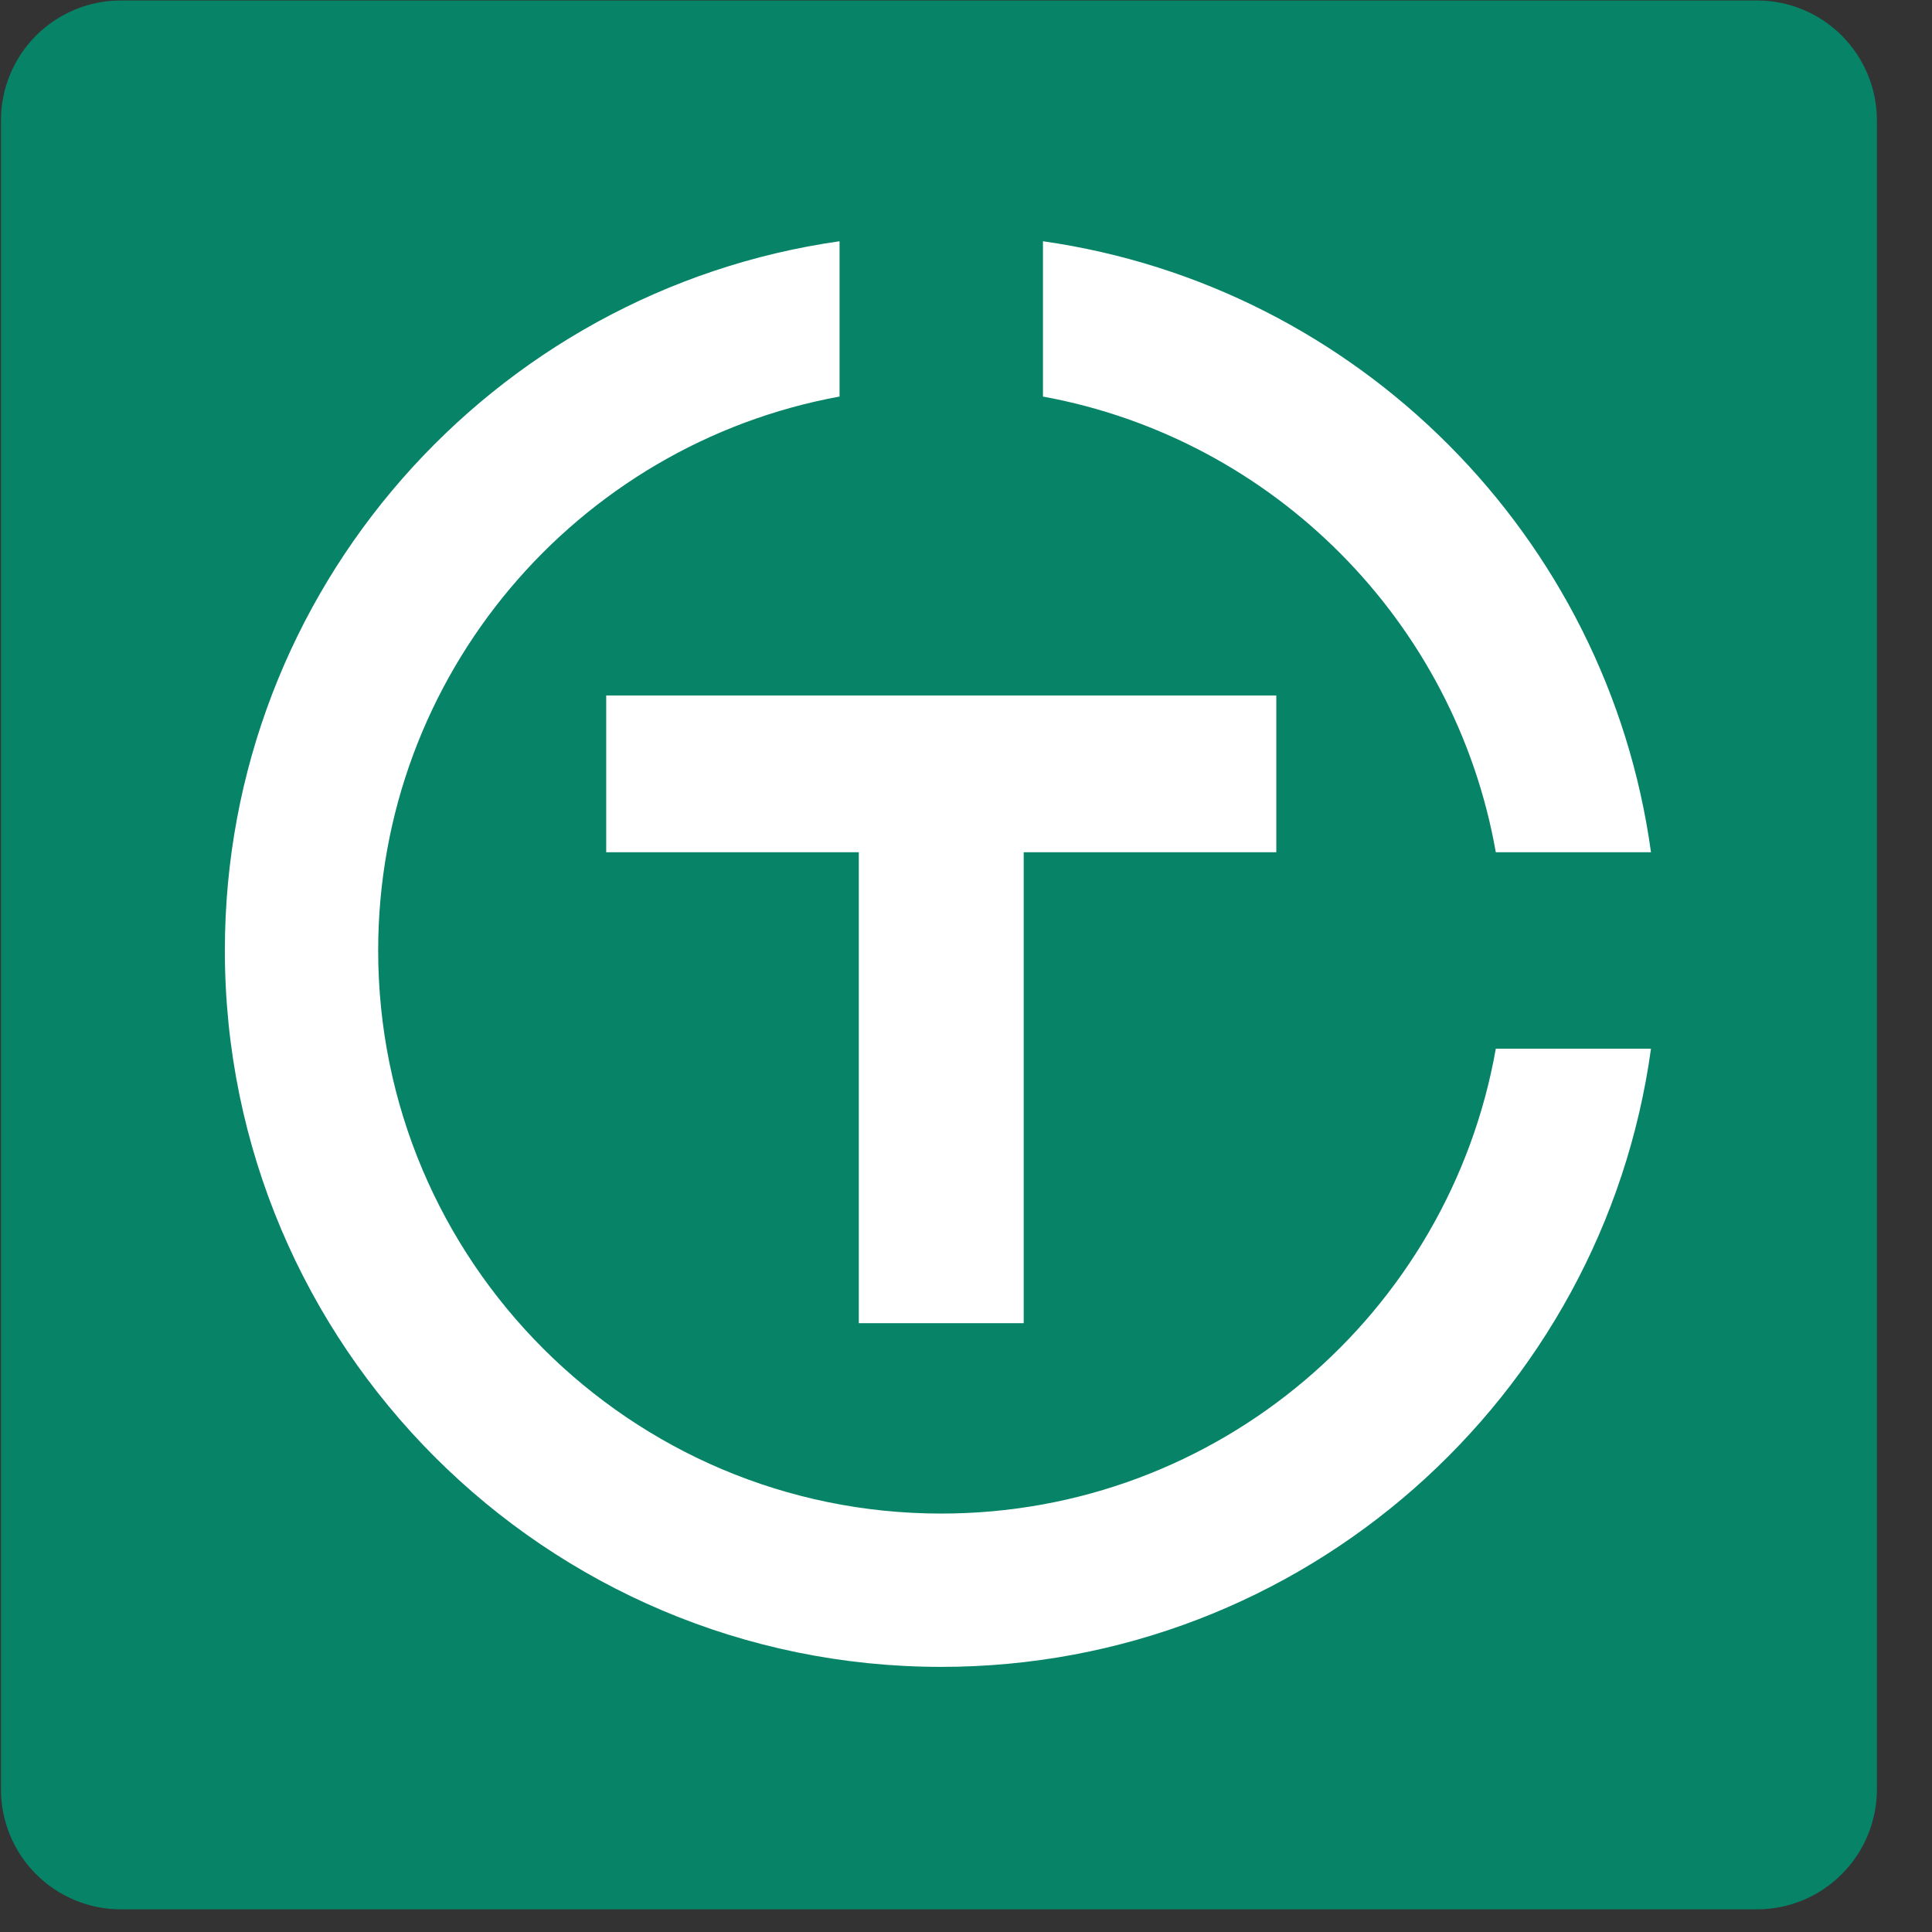 <?xml version="1.0" encoding="UTF-8" standalone="no"?>
<!DOCTYPE svg PUBLIC "-//W3C//DTD SVG 1.1//EN" "http://www.w3.org/Graphics/SVG/1.1/DTD/svg11.dtd">
<svg width="100%" height="100%" viewBox="0 0 31 31" version="1.1" xmlns="http://www.w3.org/2000/svg" xmlns:xlink="http://www.w3.org/1999/xlink" xml:space="preserve" xmlns:serif="http://www.serif.com/" style="fill-rule:evenodd;clip-rule:evenodd;stroke-linejoin:round;stroke-miterlimit:2;">
    <rect x="0" y="0" width="31" height="31" fill="#333333" stroke="none"/>
    <g transform="matrix(1,0,0,1,-504.736,-154.885)">
        <g transform="matrix(1,0,0,1,519.531,109.608)">
            <g transform="matrix(0.883,0,0,1.013,-239.21,28.339)">
                <path d="M288.257,18.628C288.257,18.124 288.027,17.641 287.618,17.284C287.21,16.928 286.655,16.728 286.077,16.728L256.347,16.728C255.769,16.728 255.215,16.928 254.806,17.284C254.397,17.641 254.168,18.124 254.168,18.628L254.168,45.064C254.168,45.568 254.397,46.051 254.806,46.407C255.215,46.764 255.769,46.964 256.347,46.964L286.077,46.964C286.655,46.964 287.21,46.764 287.618,46.407C288.027,46.051 288.257,45.568 288.257,45.064L288.257,18.628Z" style="fill:rgb(7,131,104);"/>
            </g>
        </g>
        <g transform="matrix(1,0,0,1,519.531,109.608)">
            <g transform="matrix(1,0,0,1,-560.751,-109.608)">
                <path d="M572.447,171.712C571.677,177.312 566.868,181.631 561.059,181.631C554.714,181.631 549.564,176.48 549.564,170.136C549.564,164.345 553.854,159.549 559.427,158.756L559.427,161.248C555.218,162.017 552.024,165.706 552.024,170.136C552.024,175.122 556.072,179.171 561.059,179.171C565.508,179.171 569.21,175.948 569.957,171.712L572.447,171.712ZM559.736,168.56L555.683,168.56L555.683,166.044L566.435,166.044L566.435,168.56L562.382,168.56L562.382,176.116L559.736,176.116L559.736,168.56ZM569.957,168.56C569.304,164.854 566.389,161.924 562.691,161.248L562.691,158.756C567.749,159.476 571.751,163.494 572.447,168.56L569.957,168.56Z" style="fill:white;"/>
            </g>
        </g>
    </g>
</svg>
